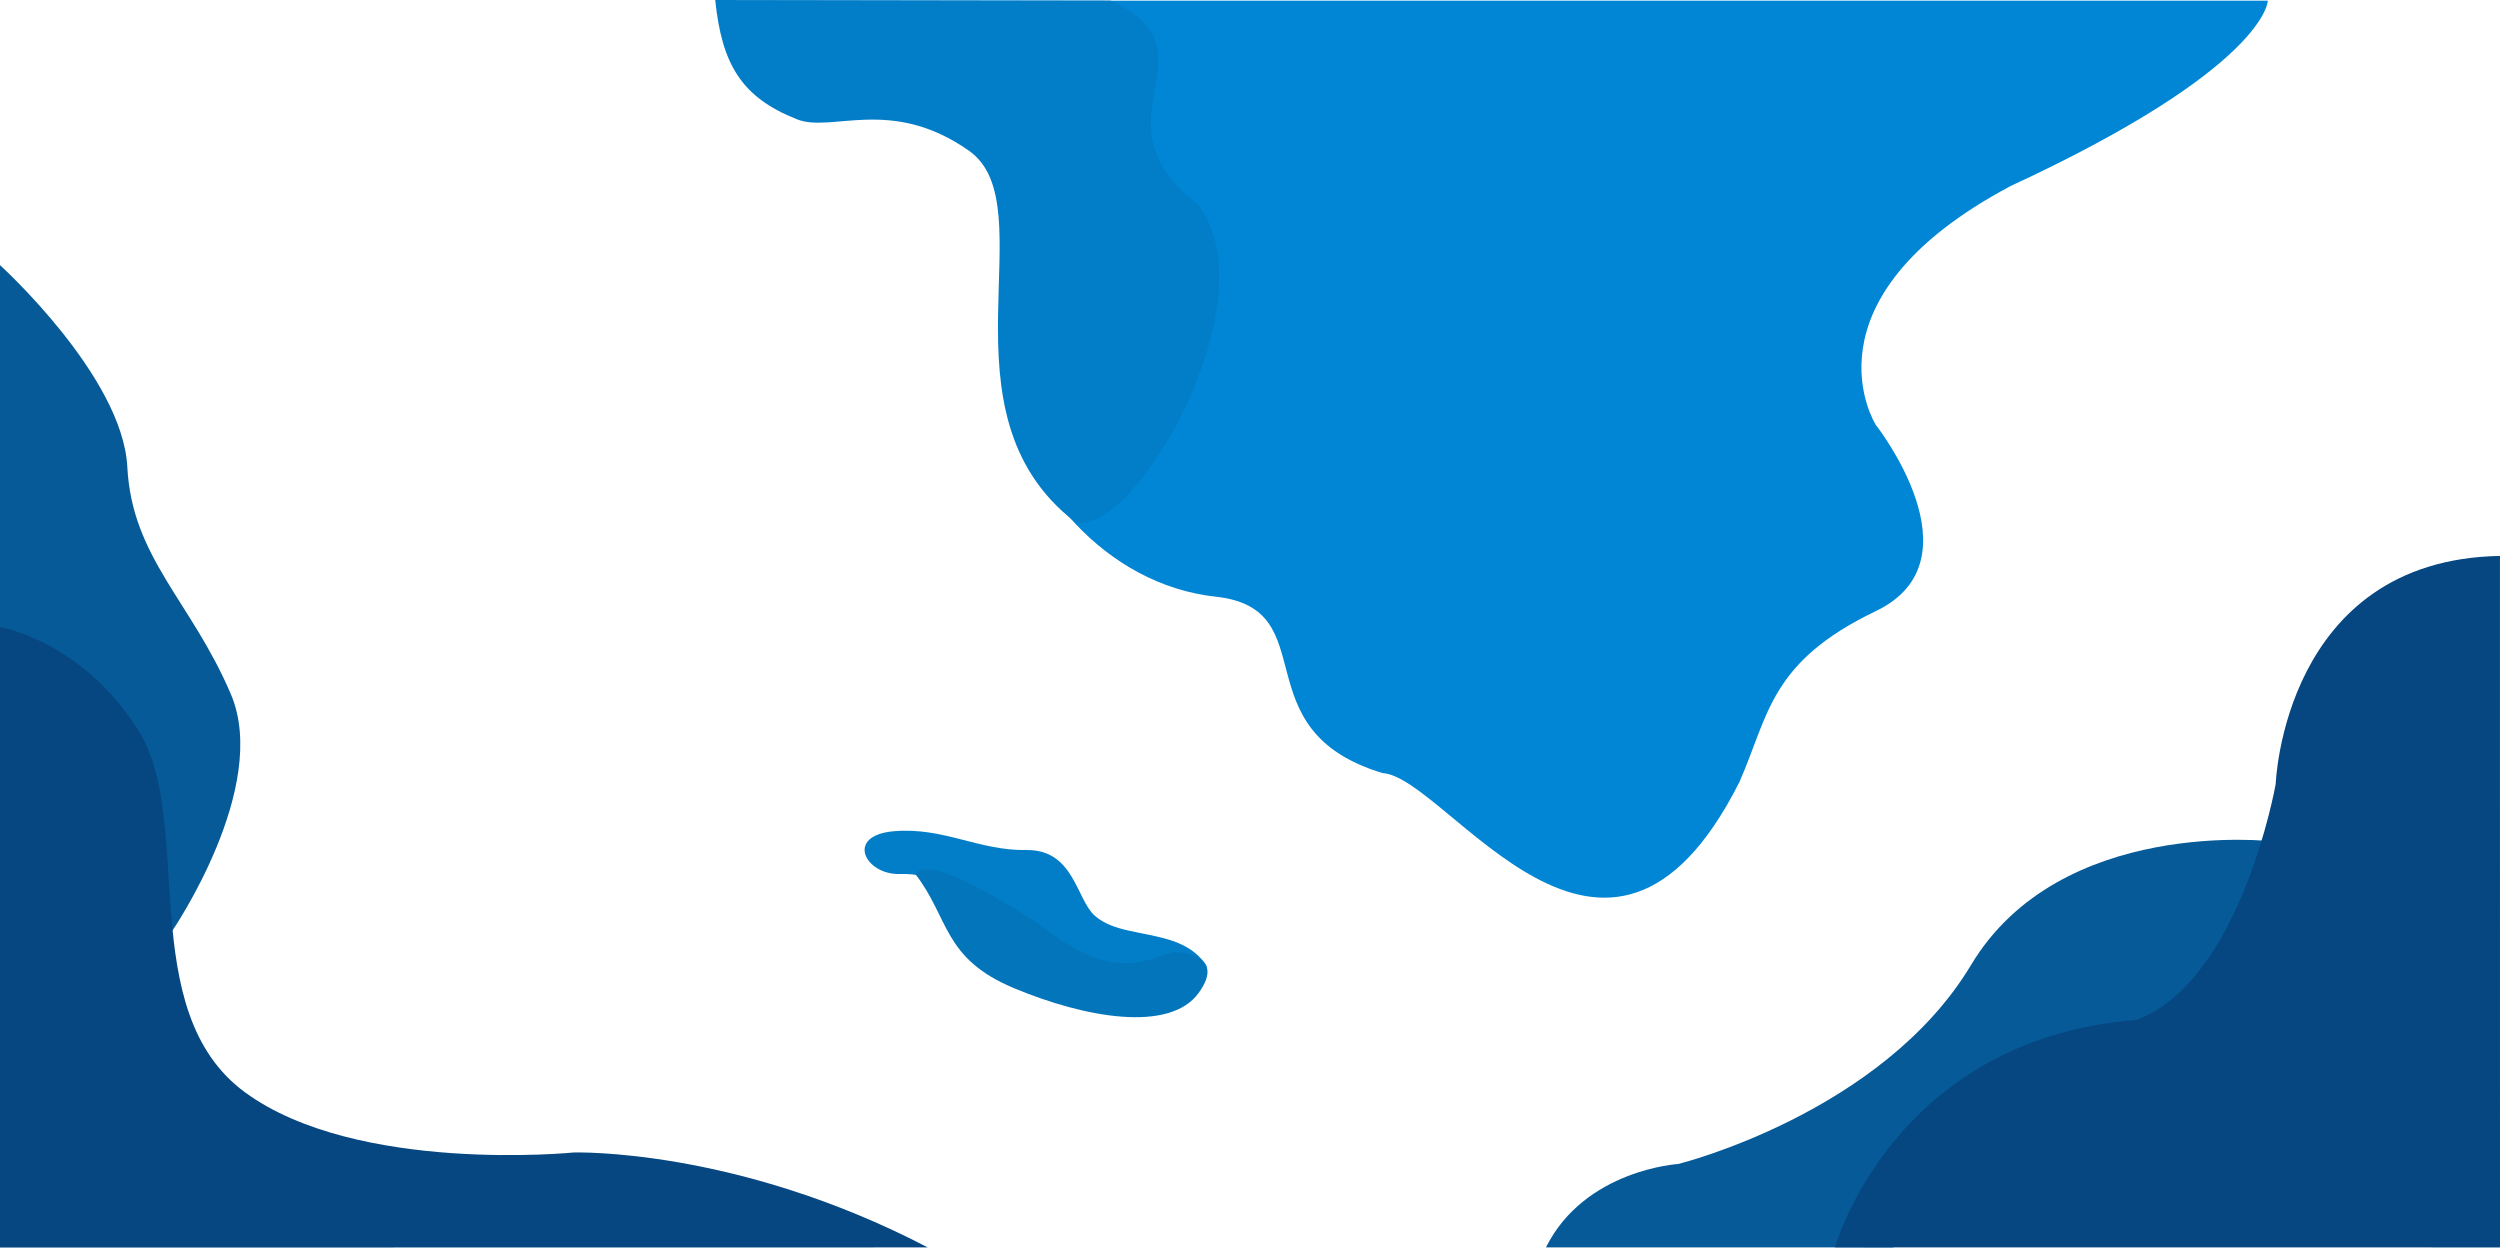 <svg xmlns="http://www.w3.org/2000/svg" width="1920.033" height="958.142" viewBox="0 0 1920.033 958.142"><defs><style>.a{fill:#055a97;}.b{fill:#064681;}.c{fill:#027dc7;}.d{fill:#0375bb;}.e{fill:#0086d4;}</style></defs><g transform="translate(0 0.51)"><g transform="translate(0 203.115)"><path class="a" d="M129.375,835.171s75.372-110.179,44.954-181.584S98.375,548.715,94.789,479.071-3,324.033-3,324.033l.016,511.219Z" transform="translate(3 -324.033)"/><path class="b" d="M0,602.041s62.766,10.248,106.318,79.418-3.843,215.2,81.98,277.964,252.345,46.114,252.345,46.114,124.546-3.948,271.854,72.909l-712.5.1Z" transform="translate(0 -324.033)"/></g><g transform="translate(1186.95 426.444)"><path class="a" d="M1736.032,769.618s-163.412-19.328-231.94,94.884-224.911,152.869-224.911,152.869-71.729,4.311-101.6,64.053l266.906-.016s82.448-104.451,186.118-122.022S1736.032,769.618,1736.032,769.618Z" transform="translate(-1177.235 -550.363)"/><path class="b" d="M1410.58,1080.4s44.489-159.841,231.569-174.689c80.177-29.7,106.9-181.141,106.9-181.141s5.939-172.233,172.233-175.2c0,5.939.033,531.09.033,531.09Z" transform="translate(-1188.235 -549.363)"/></g><g transform="translate(-28.728 -24.901)"><path class="c" d="M2709.608,695.633c26.363-.713,44.268,9.3,71,53.722s165.067,18.026,165.067,18.026-5.286-13.586-27.374-20.711-44.52-6.408-58.77-19.014-15.895-50.971-52.615-50.423-63.414-17.682-101.52-14.461S2683.246,696.345,2709.608,695.633Z" transform="translate(-1990)"/><path class="d" d="M2736.507,706.924c8.931-10.669,39.422,3.038,95.073,38.452,54.648,44.46,79.913,28.532,102.848,21.816,3.214-.5,41.953.643,19.723,31.209s-87.1,19.157-141.907-3.784S2762.732,740.566,2736.507,706.924Z" transform="translate(-2004.885 -11.354)"/></g><g transform="translate(549.29 -0.51)"><path class="e" d="M853.314,0s129.06,70.08,191.475,156.646c19.976,50.849-27.372,66.554-12.215,140.954s77.221,150.867,162.479,160.167,18.155,102.135,128,135.445c49.728,2.79,172.154,209.446,274.2,6.71,22.476-51.009,22.989-91.955,104.7-131.1s0-142.993,0-142.993-61.035-95.9,103.447-183.437C2002.436,51.047,2003.019,0,2003.019,0Z" transform="translate(-810.574 0.51)"/><path class="c" d="M1285.574,52.49c5.1,48.987,19.779,74.642,62.756,91.594,26.487,10.827,72.074-18.031,132.155,24.18s-27.835,201.131,81.728,285.278c45.621,11.733,151.091-172.082,93.651-244.331-84.27-65.2,18.949-117.174-66.771-156.227Z" transform="translate(-1285.574 -52.49)"/></g></g></svg>